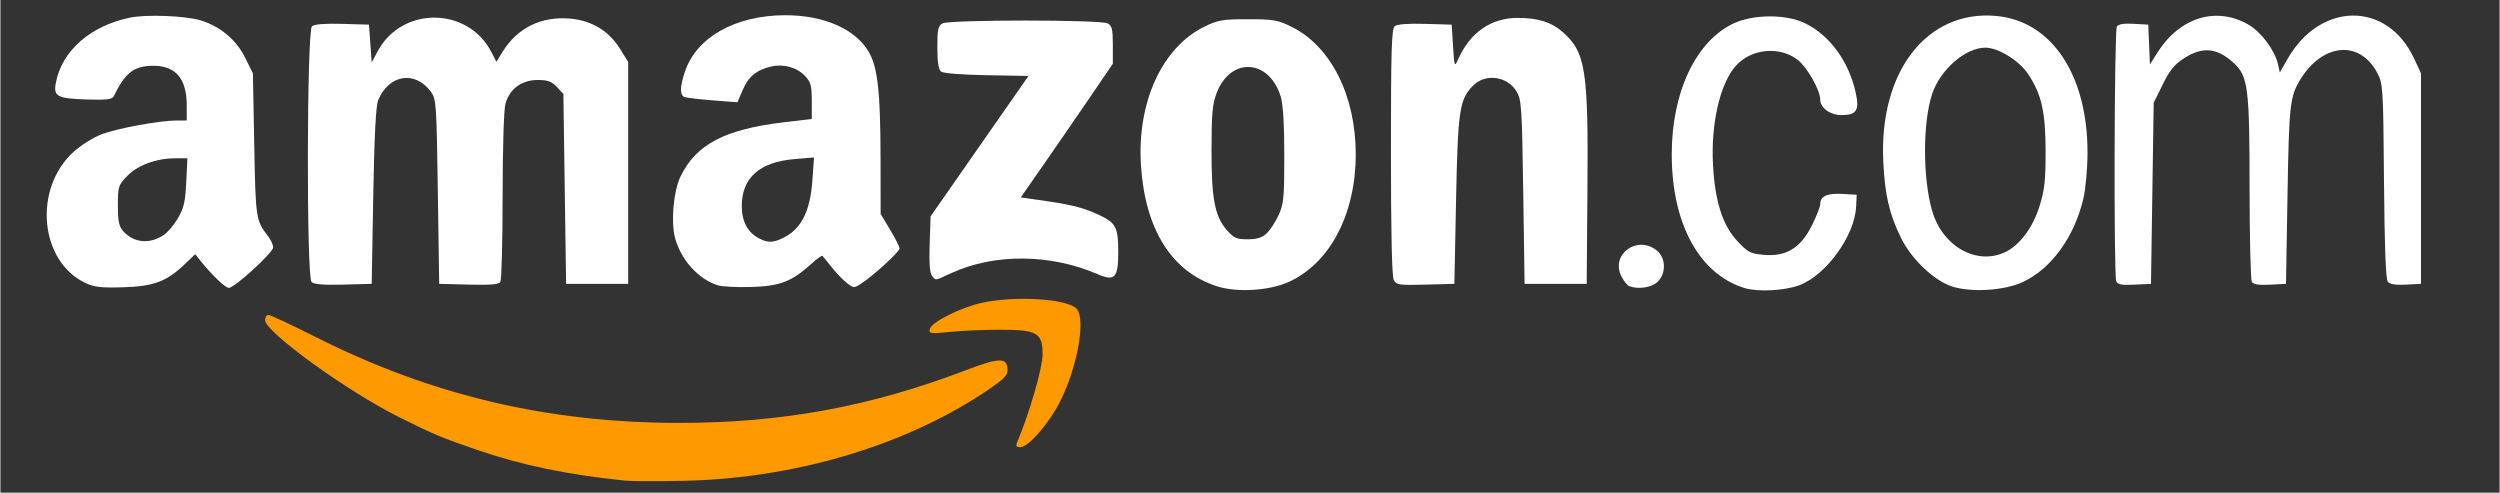 <?xml version="1.0" encoding="UTF-8" standalone="no"?>
<svg
   height="476.779"
   viewBox="0 0 640.2 126.2"
   width="2419.485"
   version="1.1"
   id="svg14"
   sodipodi:docname="aliexpress.svg"
   xml:space="preserve"
   inkscape:export-filename="amazon.svg"
   inkscape:export-xdpi="96"
   inkscape:export-ydpi="96"
   xmlns:inkscape="http://www.inkscape.org/namespaces/inkscape"
   xmlns:sodipodi="http://sodipodi.sourceforge.net/DTD/sodipodi-0.dtd"
   xmlns="http://www.w3.org/2000/svg"
   xmlns:svg="http://www.w3.org/2000/svg"><rect x="0" y="0" width="640.2" height="126.2" fill="#333333" stroke="none"/><defs
     id="defs14" /><sodipodi:namedview
     id="namedview14"
     pagecolor="#ffffff"
     bordercolor="#000000"
     borderopacity="0.25"
     inkscape:showpageshadow="2"
     inkscape:pageopacity="0.0"
     inkscape:pagecheckerboard="0"
     inkscape:deskcolor="#d1d1d1" /><g
     id="g133"
     transform="translate(7.375,149.14)"><path
       style="fill:#ffffff;fill-opacity:1;stroke-width:9.47"
       d="m 54.81,-289.213 c -44.501,-20.899 -50.763,-91.509 -11.264,-127.021 7.052,-6.34 19.279,-13.944 27.171,-16.897 15.313,-5.729 56.002,-13.154 72.181,-13.171 l 9.788,-0.011 v -14.613 c 0,-26.638 -11.359,-39.18 -34.642,-38.252 -17.001,0.678 -25.157,7.348 -35.918,29.375 -1.538,3.148 -6.673,3.767 -26.215,3.161 -28.317,-0.879 -32.224,-2.967 -29.793,-15.922 5.823,-31.041 33.199,-55.184 71.63,-63.171 15.926,-3.31 53.768,-1.839 68.45,2.661 18.717,5.736 34.191,18.603 42.602,35.426 l 7.83,15.66 1.305,69.165 c 1.353,71.719 1.57,73.147 13.439,88.44 2.657,3.423 4.831,8.281 4.831,10.794 0,5.025 -37.359,39.097 -42.868,39.097 -3.333,0 -16.705,-12.798 -27.272,-26.1 l -5.183,-6.525 -9.971,9.565 c -17.595,16.877 -30.022,21.562 -59.562,22.454 -21.244,0.642 -28.043,-0.124 -36.54,-4.115 z m 75.587,-46.346 c 3.764,-2.466 9.967,-9.814 13.785,-16.329 5.724,-9.768 7.135,-15.882 8.042,-34.865 l 1.101,-23.02 h -11.591 c -18.421,0 -36.407,6.585 -46.539,17.039 -8.672,8.948 -9.064,10.179 -9.064,28.508 0,15.482 1.001,20.269 5.22,24.958 10.172,11.306 25.263,12.74 39.046,3.709 z"
       id="path122"
       transform="matrix(0.265,0,0,0.265,-0.11,0)" /><path
       style="fill:#ffffff;fill-opacity:1;stroke-width:9.47"
       d="m 273.351,-290.152 c -5.034,-5.034 -4.617,-243.098 0.434,-247.29 2.372,-1.968 12.644,-2.765 29.363,-2.277 l 25.715,0.75 1.305,18.27 1.305,18.27 5.797,-10.84 c 23.359,-43.682 87.335,-43.176 109.931,0.868 l 4.794,9.344 5.827,-9.429 c 14.516,-23.488 37.646,-34.838 65.793,-32.286 20.699,1.877 37.282,11.968 47.911,29.153 l 7.899,12.773 v 107.219 107.219 h -30.015 -30.015 l -1.305,-91.797 -1.305,-91.797 -6.327,-6.731 c -5.078,-5.402 -8.775,-6.731 -18.722,-6.731 -15.258,0 -27.009,8.728 -30.975,23.005 -1.548,5.572 -2.695,43.116 -2.726,89.225 -0.03,43.783 -1.013,81.115 -2.183,82.961 -1.572,2.478 -9.585,3.16 -30.628,2.61 l -28.499,-0.745 -1.305,-89.207 c -1.248,-85.317 -1.543,-89.528 -6.76,-96.571 -15.33,-20.694 -40.676,-16.566 -50.933,8.296 -2.219,5.379 -3.703,34.379 -4.741,92.656 l -1.511,84.826 -27.453,0.735 c -19.128,0.512 -28.428,-0.24 -30.668,-2.48 z"
       id="path123"
       transform="matrix(0.265,0,0,0.265,-0.11,0)" /><path
       style="fill:#ffffff;fill-opacity:1;stroke-width:9.47"
       d="m 665.942,-287.028 c -18.79,-5.994 -35.456,-24.49 -41.201,-45.725 -4.165,-15.396 -1.534,-45.364 5.205,-59.284 15.138,-31.27 42.806,-45.792 100.186,-52.583 l 26.773,-3.169 v -17.323 c 0,-14.745 -0.942,-18.326 -6.331,-24.061 -7.94,-8.45 -20.657,-12.083 -32.749,-9.356 -14.259,3.216 -22.088,9.635 -27.69,22.702 l -5.105,11.91 -23.814,-1.863 c -13.097,-1.025 -25.407,-2.474 -27.355,-3.222 -4.654,-1.786 -4.48,-10.167 0.515,-24.827 11.294,-33.145 48.839,-54.174 96.849,-54.244 37.257,-0.054 67.794,13.303 80.679,35.29 8.724,14.886 11.379,38.759 11.476,103.163 l 0.081,53.659 9.135,15.17 c 5.024,8.344 9.135,16.528 9.135,18.188 0,3.187 -25.076,26.149 -37.116,33.987 -6.863,4.468 -7.328,4.444 -13.876,-0.707 -3.727,-2.931 -10.323,-9.797 -14.658,-15.257 -4.335,-5.46 -8.337,-10.386 -8.892,-10.946 -0.555,-0.56 -5.686,3.206 -11.401,8.37 -18.447,16.666 -29.811,20.962 -57.607,21.776 -13.637,0.399 -28.144,-0.342 -32.238,-1.648 z m 66.244,-47.411 c 15.212,-8.55 23.294,-25.665 25.257,-53.487 l 1.6,-22.674 -18.78,1.574 c -33.91,2.843 -51.032,18.078 -51.032,45.408 0,15.019 5.763,25.664 17.03,31.455 8.919,4.584 14.609,4.084 25.925,-2.276 z"
       id="path124"
       transform="matrix(0.265,0,0,0.265,-0.11,0)" /><path
       style="fill:#ffffff;fill-opacity:1;stroke-width:9.47"
       d="m 873.13,-296.141 c -2.174,-2.619 -2.889,-12.257 -2.277,-30.668 l 0.893,-26.848 47.31,-67.86 47.31,-67.86 -40.6,-0.721 c -24.532,-0.436 -41.965,-1.853 -44.047,-3.582 -2.32,-1.925 -3.447,-9.554 -3.447,-23.33 0,-17.566 0.716,-20.852 5.048,-23.171 6.839,-3.66 152.715,-3.66 159.554,0 4.248,2.274 5.048,5.579 5.048,20.856 v 18.154 l -21.812,31.997 c -11.997,17.598 -32.026,46.678 -44.509,64.622 l -22.697,32.625 13.841,1.941 c 33.851,4.746 44.761,7.307 59.712,14.017 18.635,8.363 20.685,12.082 20.685,37.531 0,24.413 -3.395,27.849 -20.293,20.543 -45.271,-19.573 -99.406,-19.974 -140.76,-1.042 -17.055,7.808 -15.045,7.512 -18.959,2.796 z"
       id="path125"
       transform="matrix(0.265,0,0,0.265,-0.11,0)" /><path
       style="fill:#ffffff;fill-opacity:1;stroke-width:9.47"
       d="m 1148.731,-286.001 c -43.963,-14.026 -69.708,-55.017 -73.636,-117.246 -3.832,-60.691 20.441,-113.694 61.243,-133.732 13.2,-6.483 17.443,-7.209 42.085,-7.209 24.649,0 28.882,0.726 42.09,7.214 38.089,18.712 62.22,66.527 62.22,123.286 0,57.769 -24.773,105.103 -64.544,123.329 -18.77,8.602 -50.011,10.561 -69.457,4.357 z m 47.796,-51.096 c 3.321,-3.094 8.534,-11.022 11.585,-17.618 4.987,-10.783 5.546,-16.598 5.546,-57.667 0,-29.975 -1.165,-49.523 -3.391,-56.87 -10.978,-36.245 -47.978,-38.884 -61.687,-4.4 -4.364,10.978 -5.18,19.438 -5.278,54.745 -0.133,47.997 3.123,65.241 14.838,78.583 6.768,7.709 9.36,8.852 20.06,8.852 8.975,0 13.915,-1.517 18.326,-5.626 z"
       id="path126"
       transform="matrix(0.265,0,0,0.265,-0.11,0)" /><path
       style="fill:#ffffff;fill-opacity:1;stroke-width:9.47"
       d="m 1319.502,-292.063 c -1.809,-3.38 -2.748,-45.682 -2.748,-123.743 0,-98.382 0.622,-119.124 3.648,-121.635 2.372,-1.968 12.644,-2.765 29.363,-2.277 l 25.715,0.75 1.305,20.8 c 1.245,19.845 1.463,20.444 4.744,13.05 11.65,-26.252 31.876,-40.386 57.756,-40.36 19.802,0.02 32.509,3.994 43.431,13.583 22.309,19.587 24.921,36.297 23.985,153.443 l -0.72,90.046 h -30.015 -30.015 l -1.305,-88.741 c -1.204,-81.885 -1.696,-89.387 -6.37,-97.112 -9.239,-15.272 -30.795,-17.904 -42.715,-5.216 -12.604,13.416 -14.119,23.951 -15.848,110.159 l -1.623,80.911 -27.919,0.739 c -25.511,0.676 -28.156,0.296 -30.668,-4.396 z"
       id="path127"
       transform="matrix(0.265,0,0,0.265,-0.11,0)" /><path
       style="fill:#ffffff;fill-opacity:1;stroke-width:9.47"
       d="m 1547.032,-286.239 c -1.825,-0.734 -5.15,-4.879 -7.39,-9.21 -10.916,-21.11 14.781,-40.39 33.846,-25.394 9.186,7.226 9.601,22.442 0.836,30.676 -5.768,5.419 -18.892,7.308 -27.292,3.928 z"
       id="path128"
       transform="matrix(0.265,0,0,0.265,-0.11,0)" /><path
       style="fill:#ffffff;fill-opacity:1;stroke-width:9.47"
       d="m 1658.665,-284.322 c -43.84,-13.384 -70.471,-62.27 -70.471,-129.365 0,-60.523 23.862,-110.349 60.778,-126.909 18.962,-8.506 50.011,-8.456 67.729,0.108 24.098,11.648 42.45,36.594 49.238,66.928 3.896,17.409 1.037,22.028 -13.633,22.028 -10.963,0 -20.541,-6.983 -20.586,-15.008 -0.052,-9.291 -12.698,-31.458 -21.989,-38.544 -17.459,-13.317 -44.576,-10.71 -59.427,5.712 -15.345,16.969 -24.404,56.075 -22.225,95.947 1.949,35.674 9.374,58.704 23.876,74.053 10.097,10.687 12.445,11.869 25.762,12.973 21.332,1.769 35.123,-6.786 45.987,-28.526 4.422,-8.85 8.04,-18.108 8.04,-20.574 0,-7.611 6.642,-10.674 21.321,-9.834 l 13.914,0.796 -0.518,11.33 c -1.285,28.125 -28.911,66.385 -54.976,76.137 -14.207,5.315 -40.014,6.658 -52.822,2.748 z"
       id="path129"
       transform="matrix(0.265,0,0,0.265,-0.11,0)" /><path
       style="fill:#ffffff;fill-opacity:1;stroke-width:9.47"
       d="m 1859.166,-285.852 c -17.194,-5.505 -39.188,-26.355 -49.152,-46.595 -11.5,-23.359 -15.623,-40.864 -17.294,-73.41 -4.486,-87.393 41.948,-147.602 109.134,-141.509 53.583,4.859 88.35,56.92 88.245,132.139 -0.022,15.462 -1.786,35.054 -4.005,44.467 -8.772,37.216 -31.045,67.859 -58.597,80.615 -17.893,8.284 -49.635,10.278 -68.331,4.292 z m 52.777,-33.929 c 13.255,-6.854 25.515,-23.681 31.73,-43.549 4.931,-15.763 5.948,-24.872 5.917,-52.967 -0.043,-38.438 -3.816,-55.161 -16.907,-74.924 -8.645,-13.052 -29.125,-25.612 -41.586,-25.505 -19.181,0.165 -43.405,21.34 -51.175,44.734 -9.195,27.683 -9.186,81.422 0.02,113.087 10.185,35.035 44.184,53.508 72.002,39.123 z"
       id="path130"
       transform="matrix(0.265,0,0,0.265,-0.11,0)" /><path
       style="fill:#ffffff;fill-opacity:1;stroke-width:9.47"
       d="m 2017.866,-291.114 c -2.463,-6.419 -1.873,-242.122 0.616,-246.047 1.46,-2.303 6.753,-3.152 16.273,-2.61 l 14.108,0.803 0.773,19.243 0.773,19.243 7.301,-11.513 c 21.728,-34.261 57.207,-44.995 88.366,-26.734 12.165,7.129 25.27,24.872 28.19,38.169 l 1.72,7.83 7.417,-12.986 c 31.801,-55.681 96.32,-56.103 122.257,-0.8 l 6.814,14.529 v 101.791 101.791 l -14.59,0.77 c -9.815,0.518 -15.54,-0.374 -17.492,-2.727 -1.978,-2.383 -3.15,-33.393 -3.68,-97.341 -0.76,-91.734 -0.91,-94.092 -6.684,-104.898 -16.902,-31.636 -52.397,-28.571 -74.038,6.394 -10.193,16.468 -11.052,24.114 -12.546,111.671 l -1.47,86.131 -15.418,0.795 c -10.568,0.545 -16.097,-0.276 -17.578,-2.61 -1.188,-1.873 -2.178,-42.831 -2.2,-91.019 -0.044,-96.312 -1.463,-107.705 -14.986,-120.321 -16.188,-15.102 -30.033,-16.542 -48.209,-5.015 -9.409,5.967 -13.856,11.41 -20.739,25.386 l -8.761,17.79 -1.305,87.498 -1.305,87.498 -15.989,0.769 c -12.828,0.617 -16.311,-0.07 -17.618,-3.476 z"
       id="path131"
       transform="matrix(0.265,0,0,0.265,-0.11,0)" /><path
       style="fill:#ff9900;fill-opacity:1;stroke-width:9.47"
       d="m 576.814,-98.143 c -56.607,-5.844 -99.476,-14.72 -143.08,-29.626 -34.803,-11.897 -42.137,-14.975 -76.161,-31.969 -50.284,-25.115 -129.196,-82.279 -129.196,-93.589 0,-2.785 1.468,-5.056 3.263,-5.046 1.794,0.01 22.642,9.77 46.328,21.689 111.713,56.217 224.111,82.693 351.047,82.693 98.917,0 184.316,-15.686 276.275,-50.746 33.494,-12.77 40.842,-12.771 40.842,-0.01 0,5.291 -4.435,9.397 -24.143,22.354 -78.244,51.441 -183.812,82.266 -289.059,84.4 -25.121,0.51 -50.373,0.441 -56.115,-0.151 z"
       id="path132"
       transform="matrix(0.265,0,0,0.265,-0.11,0)" /><path
       style="fill:#ff9900;fill-opacity:1;stroke-width:9.47"
       d="m 955.349,-135.068 c 11.634,-27.301 24.572,-71.814 24.637,-84.765 0.107,-21.284 -4.905,-24.203 -41.564,-24.203 -15.14,0 -36.726,0.939 -47.97,2.086 -18.882,1.927 -20.377,1.727 -19.565,-2.61 1.252,-6.693 30.204,-21.239 51.077,-25.662 32.232,-6.83 81.304,-3.739 90.76,5.717 9.367,9.367 1.173,56.133 -15.708,89.654 -10.721,21.29 -30.725,44.351 -38.472,44.351 -3.899,0 -4.671,-1.104 -3.196,-4.568 z"
       id="path133"
       transform="matrix(0.265,0,0,0.265,-0.11,0)" /></g></svg>
